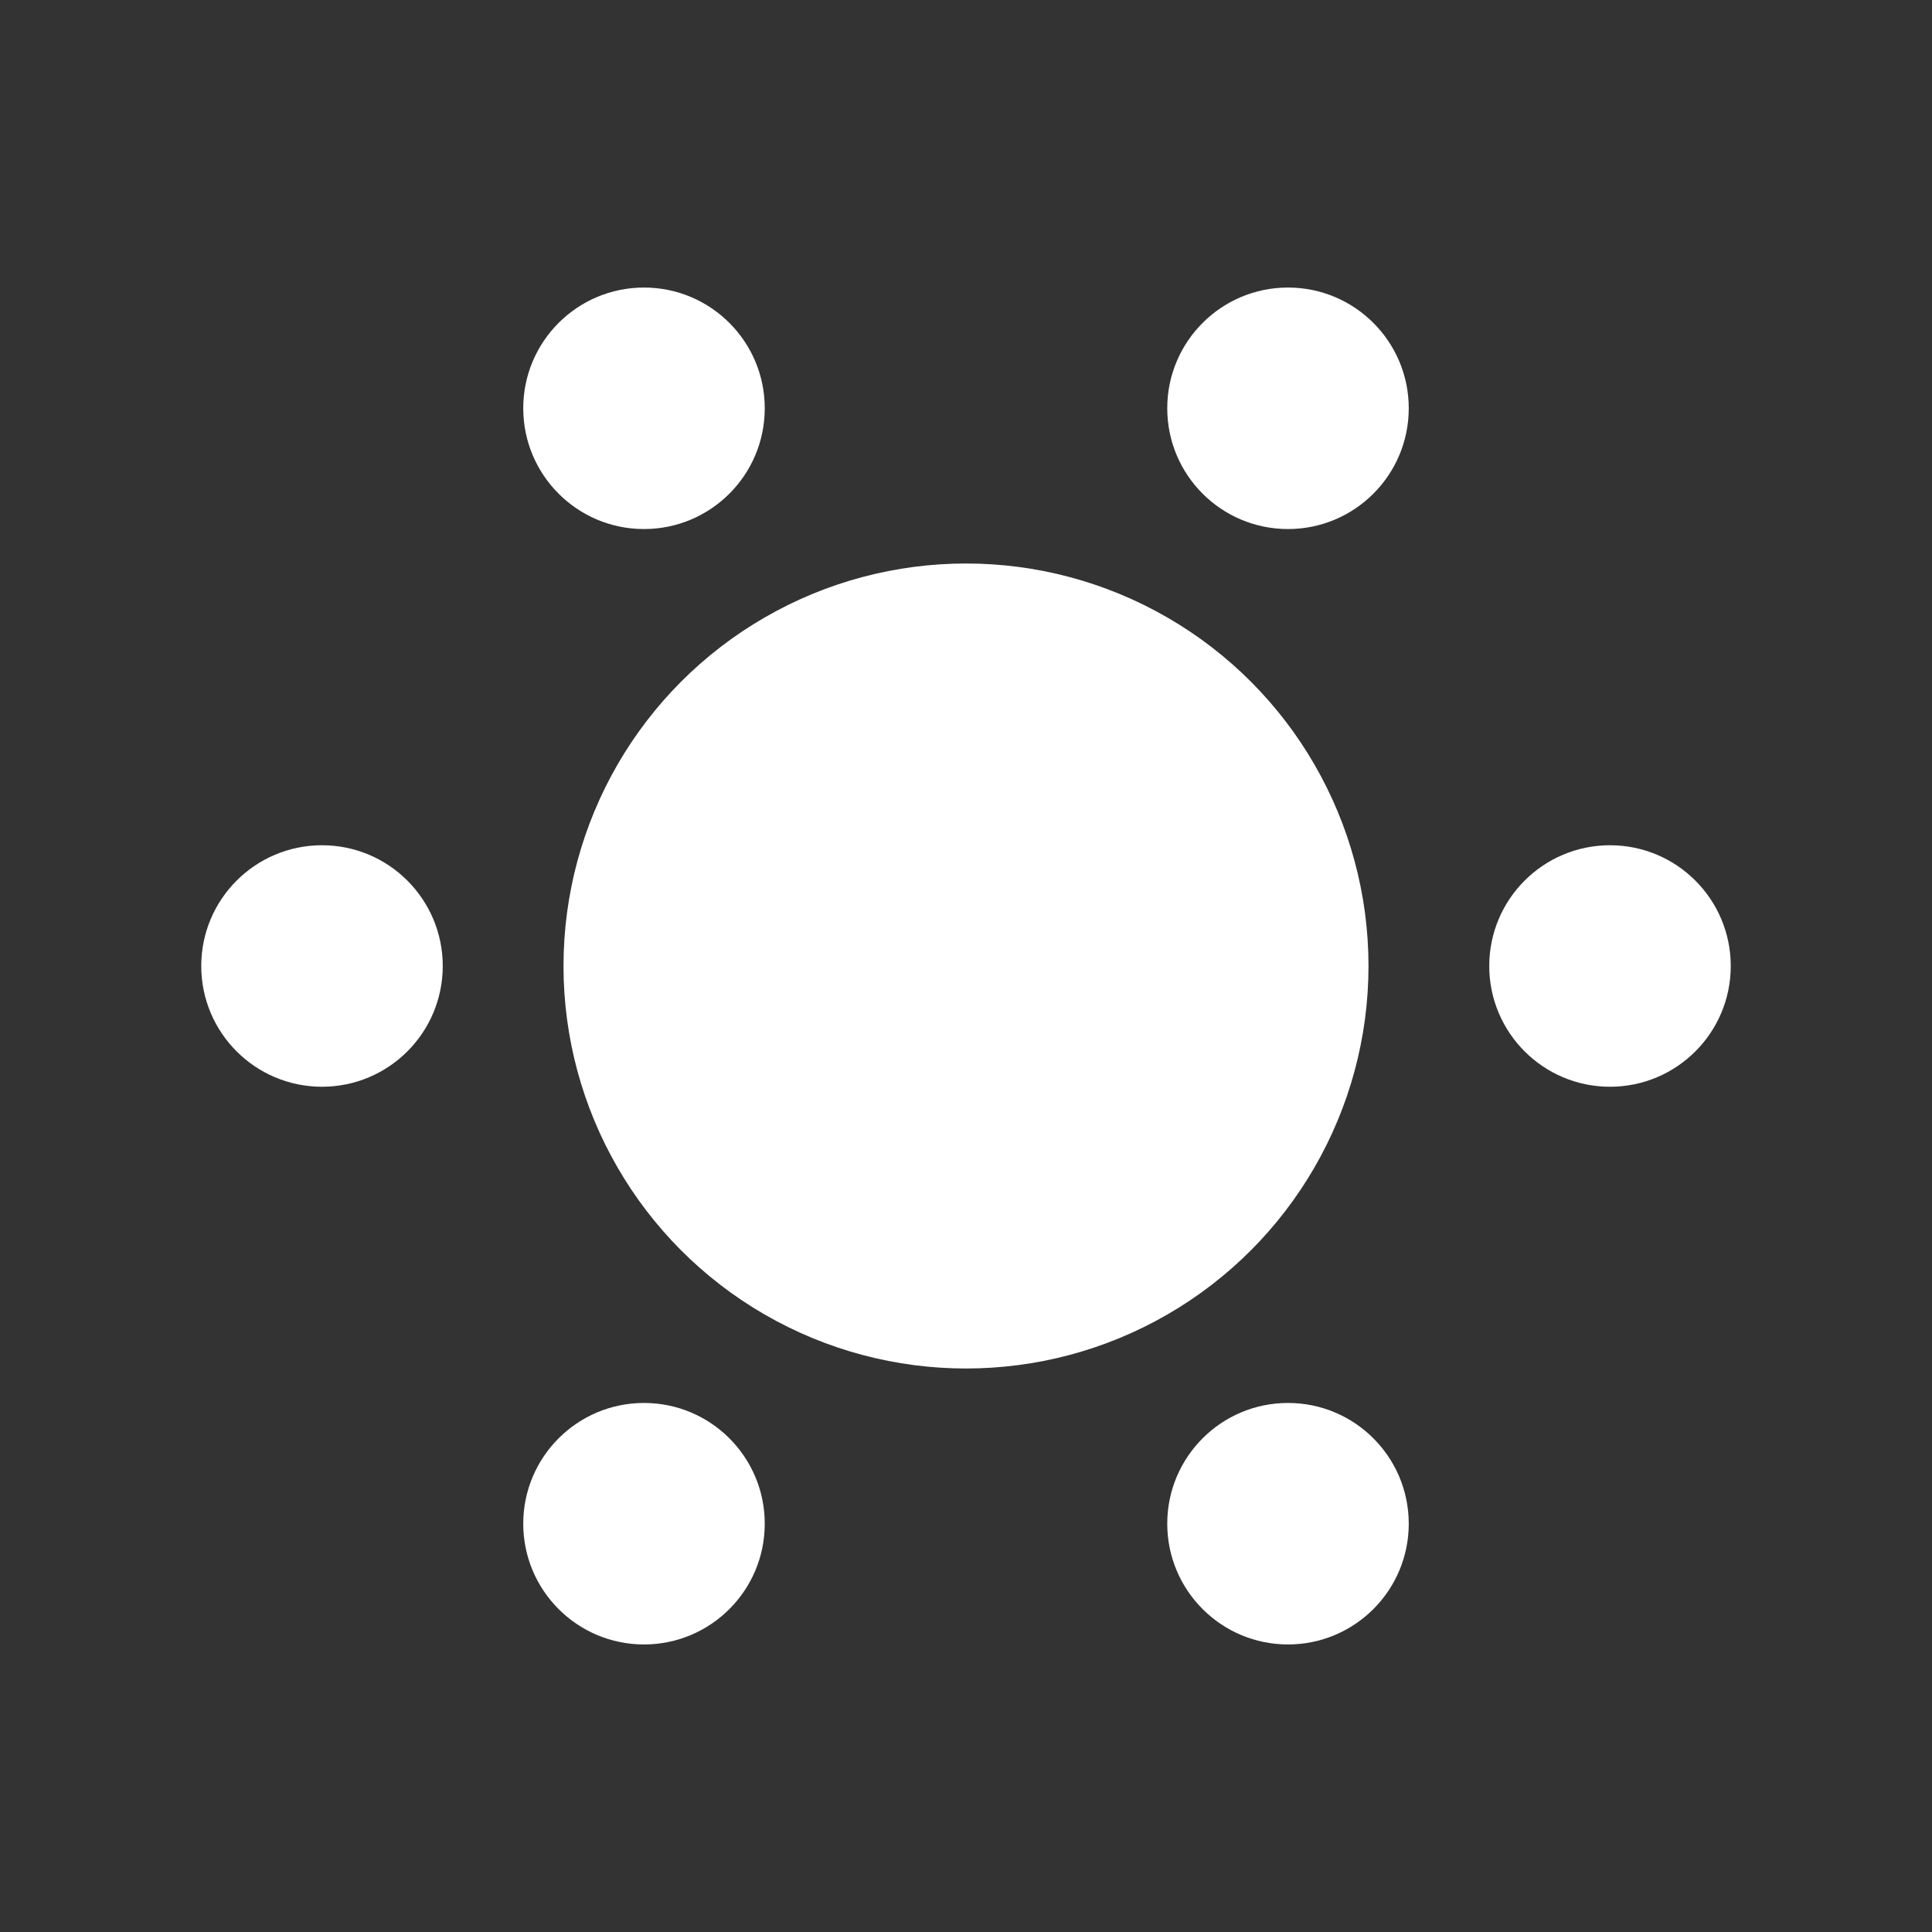 <?xml version="1.0" encoding="UTF-8"?>
<svg width="24px" height="24px" viewBox="0 0 24 24" version="1.1" xmlns="http://www.w3.org/2000/svg" xmlns:xlink="http://www.w3.org/1999/xlink">
    <rect x="0" y="0" width="24" height="24" fill="#333333" stroke="none"/>
    <title>太阳切图</title>
    <defs>
        <rect id="path-1" x="0" y="0" width="18" height="18"></rect>
        <circle id="path-3" cx="25" cy="0" r="8"></circle>
    </defs>
    <g id="小溪里-增加响应式" stroke="none" stroke-width="1" fill="none" fill-rule="evenodd">
        <g id="小溪里首页-PC-1440-深色模式" transform="translate(-1164, -36)">
            <g id="Header" transform="translate(120, 21)">
                <g id="切换区" transform="translate(1044, 15)">
                    <g id="编组" transform="translate(2, 3)">
                        <g id="Clipped" transform="translate(1, 0)">
                            <mask id="mask-2" fill="white">
                                <use xlink:href="#path-1"></use>
                            </mask>
                            <g id="矩形"></g>
                            <circle id="椭圆形" fill="#FFFFFF" fill-rule="nonzero" mask="url(#mask-2)" cx="9" cy="9" r="5"></circle>
                            <mask id="mask-4" fill="white">
                                <use xlink:href="#path-3"></use>
                            </mask>
                            <g id="椭圆形"></g>
                        </g>
                        <g fill="#FFFFFF" fill-rule="nonzero" id="椭圆形">
                            <circle cx="18" cy="9" r="1.5"></circle>
                            <circle cx="14" cy="15.928" r="1.5"></circle>
                            <circle cx="6" cy="15.928" r="1.5"></circle>
                            <circle cx="2" cy="9" r="1.5"></circle>
                            <circle cx="6" cy="2.072" r="1.5"></circle>
                            <circle cx="14" cy="2.072" r="1.5"></circle>
                        </g>
                    </g>
                </g>
            </g>
        </g>
    </g>
</svg>